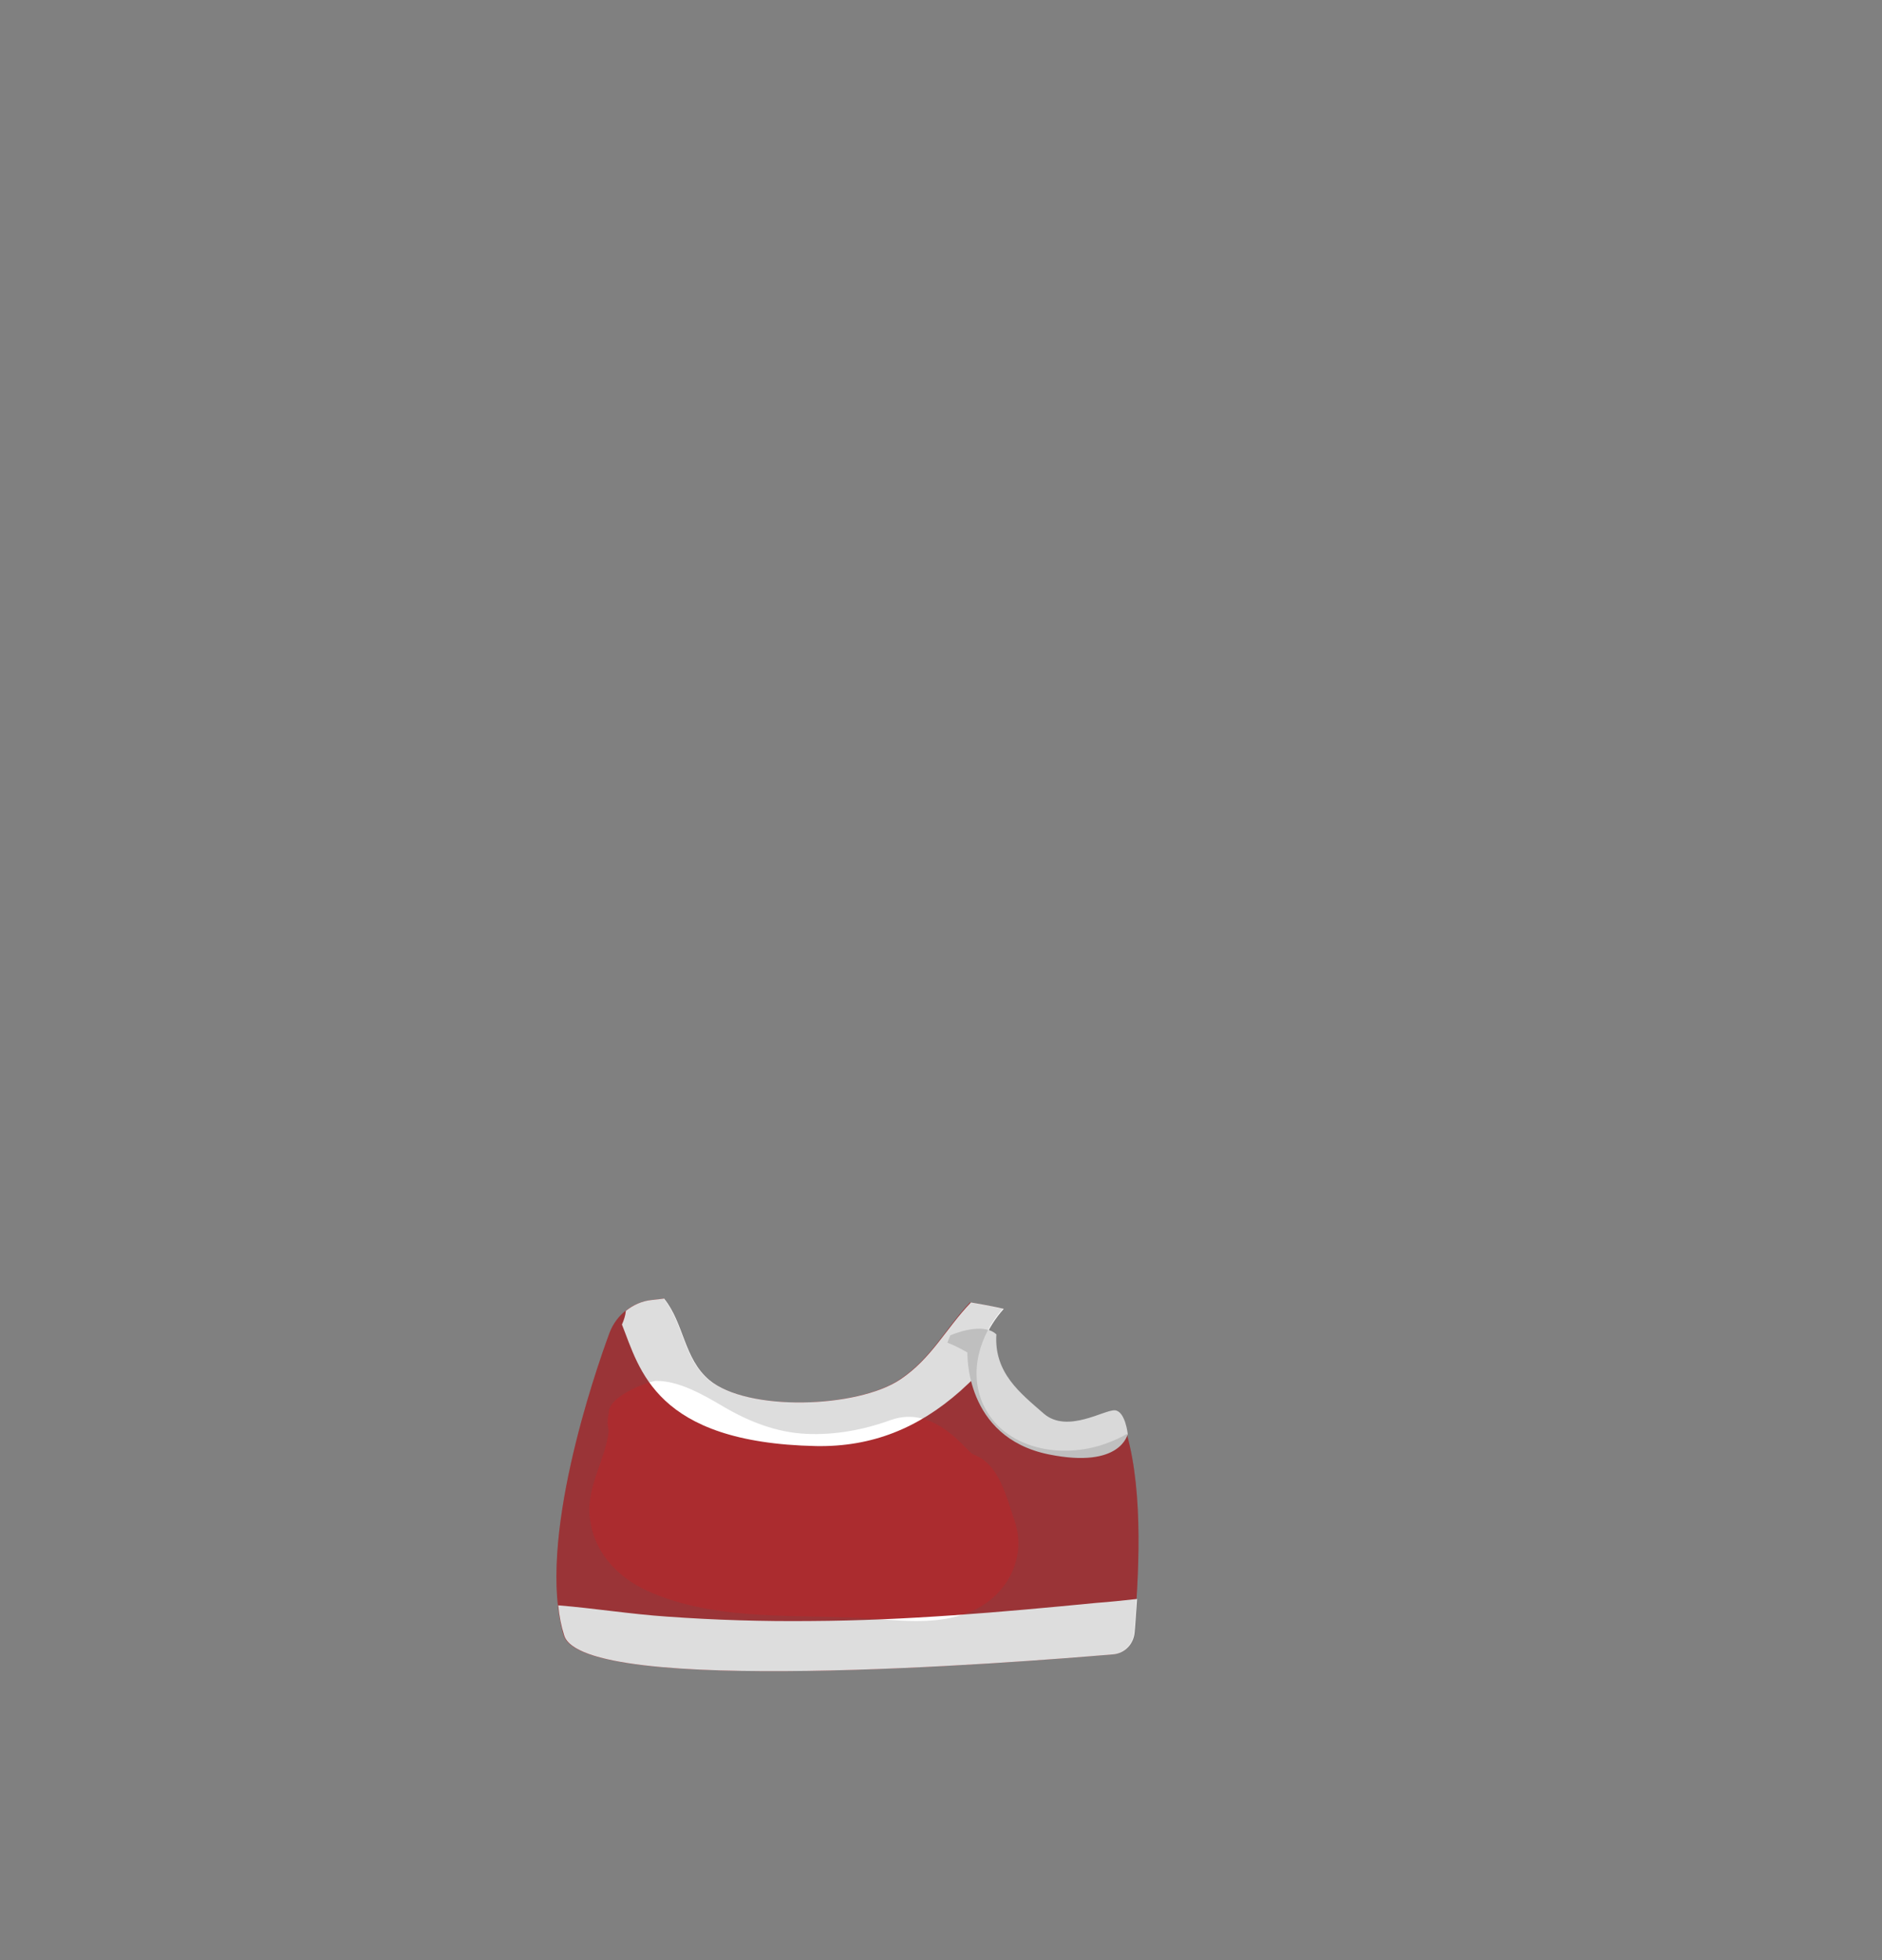 <?xml version="1.0" encoding="utf-8"?>
<!-- Generator: Adobe Illustrator 26.0.3, SVG Export Plug-In . SVG Version: 6.00 Build 0)  -->
<svg version="1.1" id="Layer_1" xmlns="http://www.w3.org/2000/svg" xmlns:xlink="http://www.w3.org/1999/xlink" x="0px" y="0px"
	 viewBox="0 0 384 400" style="enable-background:new 0 0 384 400;" xml:space="preserve">
<rect x="0" y="0" width="384" height="400" fill="#808080" stroke="none"/>
<style type="text/css">
	.body-st0{fill:#AB2C2F;}
	.body-st1{fill:#FFFFFF;}
	.body-st2{fill:#D9D9D9;}
	.body-st3{opacity:0.2;fill:#555555;}
</style>
<g>
	<path class="body-st0" d="M225.6,294.6c-8.8,3.2-20.7,1.3-25-8c-3-6.6-0.7-14.2,4-19.5c-2.1-0.5-4.3-0.9-6.7-1.3
		c-5,5.3-7.9,11.4-14.3,15.7c-8.8,5.9-31.3,6.6-39,0.1c-5.2-4.4-5.1-11.5-9.2-16.6c-0.9,0.1-1.8,0.2-2.6,0.3c-3.8,0.5-7,3-8.4,6.6
		c-3,8.1-15,42.8-9.4,61.8c3.7,12.5,91.8,5.6,112,3.9c2.4-0.2,4.2-2.1,4.4-4.5c0.9-11.1,2-28-1.5-40.5
		C228.7,293.4,227.2,294,225.6,294.6z"/>
	<path class="body-st1" d="M183.7,281.5c-8.8,5.9-31.3,6.6-39,0.1c-5.2-4.4-5.1-11.5-9.2-16.6c-0.9,0.1-1.8,0.2-2.6,0.3
		c-1.9,0.2-3.7,1-5.2,2.2c-0.1,1-0.4,1.9-0.8,2.8c3.6,9,6.7,24.1,39.6,24.8c11.5,0.2,20.9-3.7,29.4-11.2c1.2-1.1,2.4-2.2,3.5-3.3
		c-0.1-4.9,2-9.7,5.4-13.5c-2.1-0.5-4.3-0.9-6.7-1.3C193,271.1,190.1,277.2,183.7,281.5z"/>
	<path class="body-st1" d="M165.4,330.8c-9.8,0.1-19.5-0.2-29.3-0.9c-7.4-0.5-14.8-1.7-22.2-2.3c0.2,2.2,0.6,4.2,1.2,6.1
		c3.7,12.5,91.8,5.6,112,3.9c2.4-0.2,4.2-2.1,4.4-4.5c0.2-2.1,0.3-4.4,0.5-6.8c-2.8,0.3-5.5,0.6-8.3,0.8
		C204.2,329,184.9,330.7,165.4,330.8z"/>
	<path class="body-st2" d="M227.5,287.8c-2.1-0.2-9.7,4.8-14.5,0.7c-4.8-4.2-10.2-8.3-9.7-16.2c-2.2-2.1-6.8-0.9-9.4,0.2
		c-0.1,0.2-0.1,0.3-0.2,0.5c-0.1,0.3-0.3,0.7-0.4,1c0,0,0,0,0,0c1.7,0.6,4.1,2,4.1,2s-0.7,17.3,16.6,20.8c14.8,3,16.1-4.2,16.1-4.2
		S229.6,288,227.5,287.8z"/>
	<path class="body-st3" d="M225.6,294.6c-8.8,3.2-20.7,1.3-25-8c-3-6.6-0.7-14.2,4-19.5c-2.1-0.5-4.3-0.9-6.7-1.3
		c-5,5.3-7.9,11.4-14.3,15.7c-8.8,5.9-31.3,6.6-39,0.1c-5.2-4.4-5.1-11.5-9.2-16.6c-0.9,0.1-1.8,0.2-2.6,0.3c-3.8,0.5-7,3-8.4,6.6
		c-3,8.1-15,42.8-9.4,61.8c3.7,12.5,91.8,5.6,112,3.9c2.4-0.2,4.2-2.1,4.4-4.5c0.9-11.1,2-28-1.5-40.5
		C228.7,293.4,227.2,294,225.6,294.6z M199.1,328.4c-6.2,3.1-13.4,2.5-20.1,2c-15.6-1.2-32.2,0.8-46.8-5.7
		c-6.4-2.9-11.3-8.2-11.9-15.5c-0.5-6.1,3.3-11.5,3.9-17.2c-0.3-1.2-0.3-2.4,0-3.6c-0.1-3.8,9.1-6.8,9.8-6.6c4.5,0,9.3,2.7,13.7,5.3
		c5.1,3,10.7,5.2,16.7,5.5c5.9,0.3,11.8-0.8,17.3-2.8c9.2-3.3,15.6,6.6,16.9,7c5.3,2,6.6,8.3,8.6,14.1
		C209.3,318.1,205.5,325.2,199.1,328.4z"/>
</g>
</svg>

